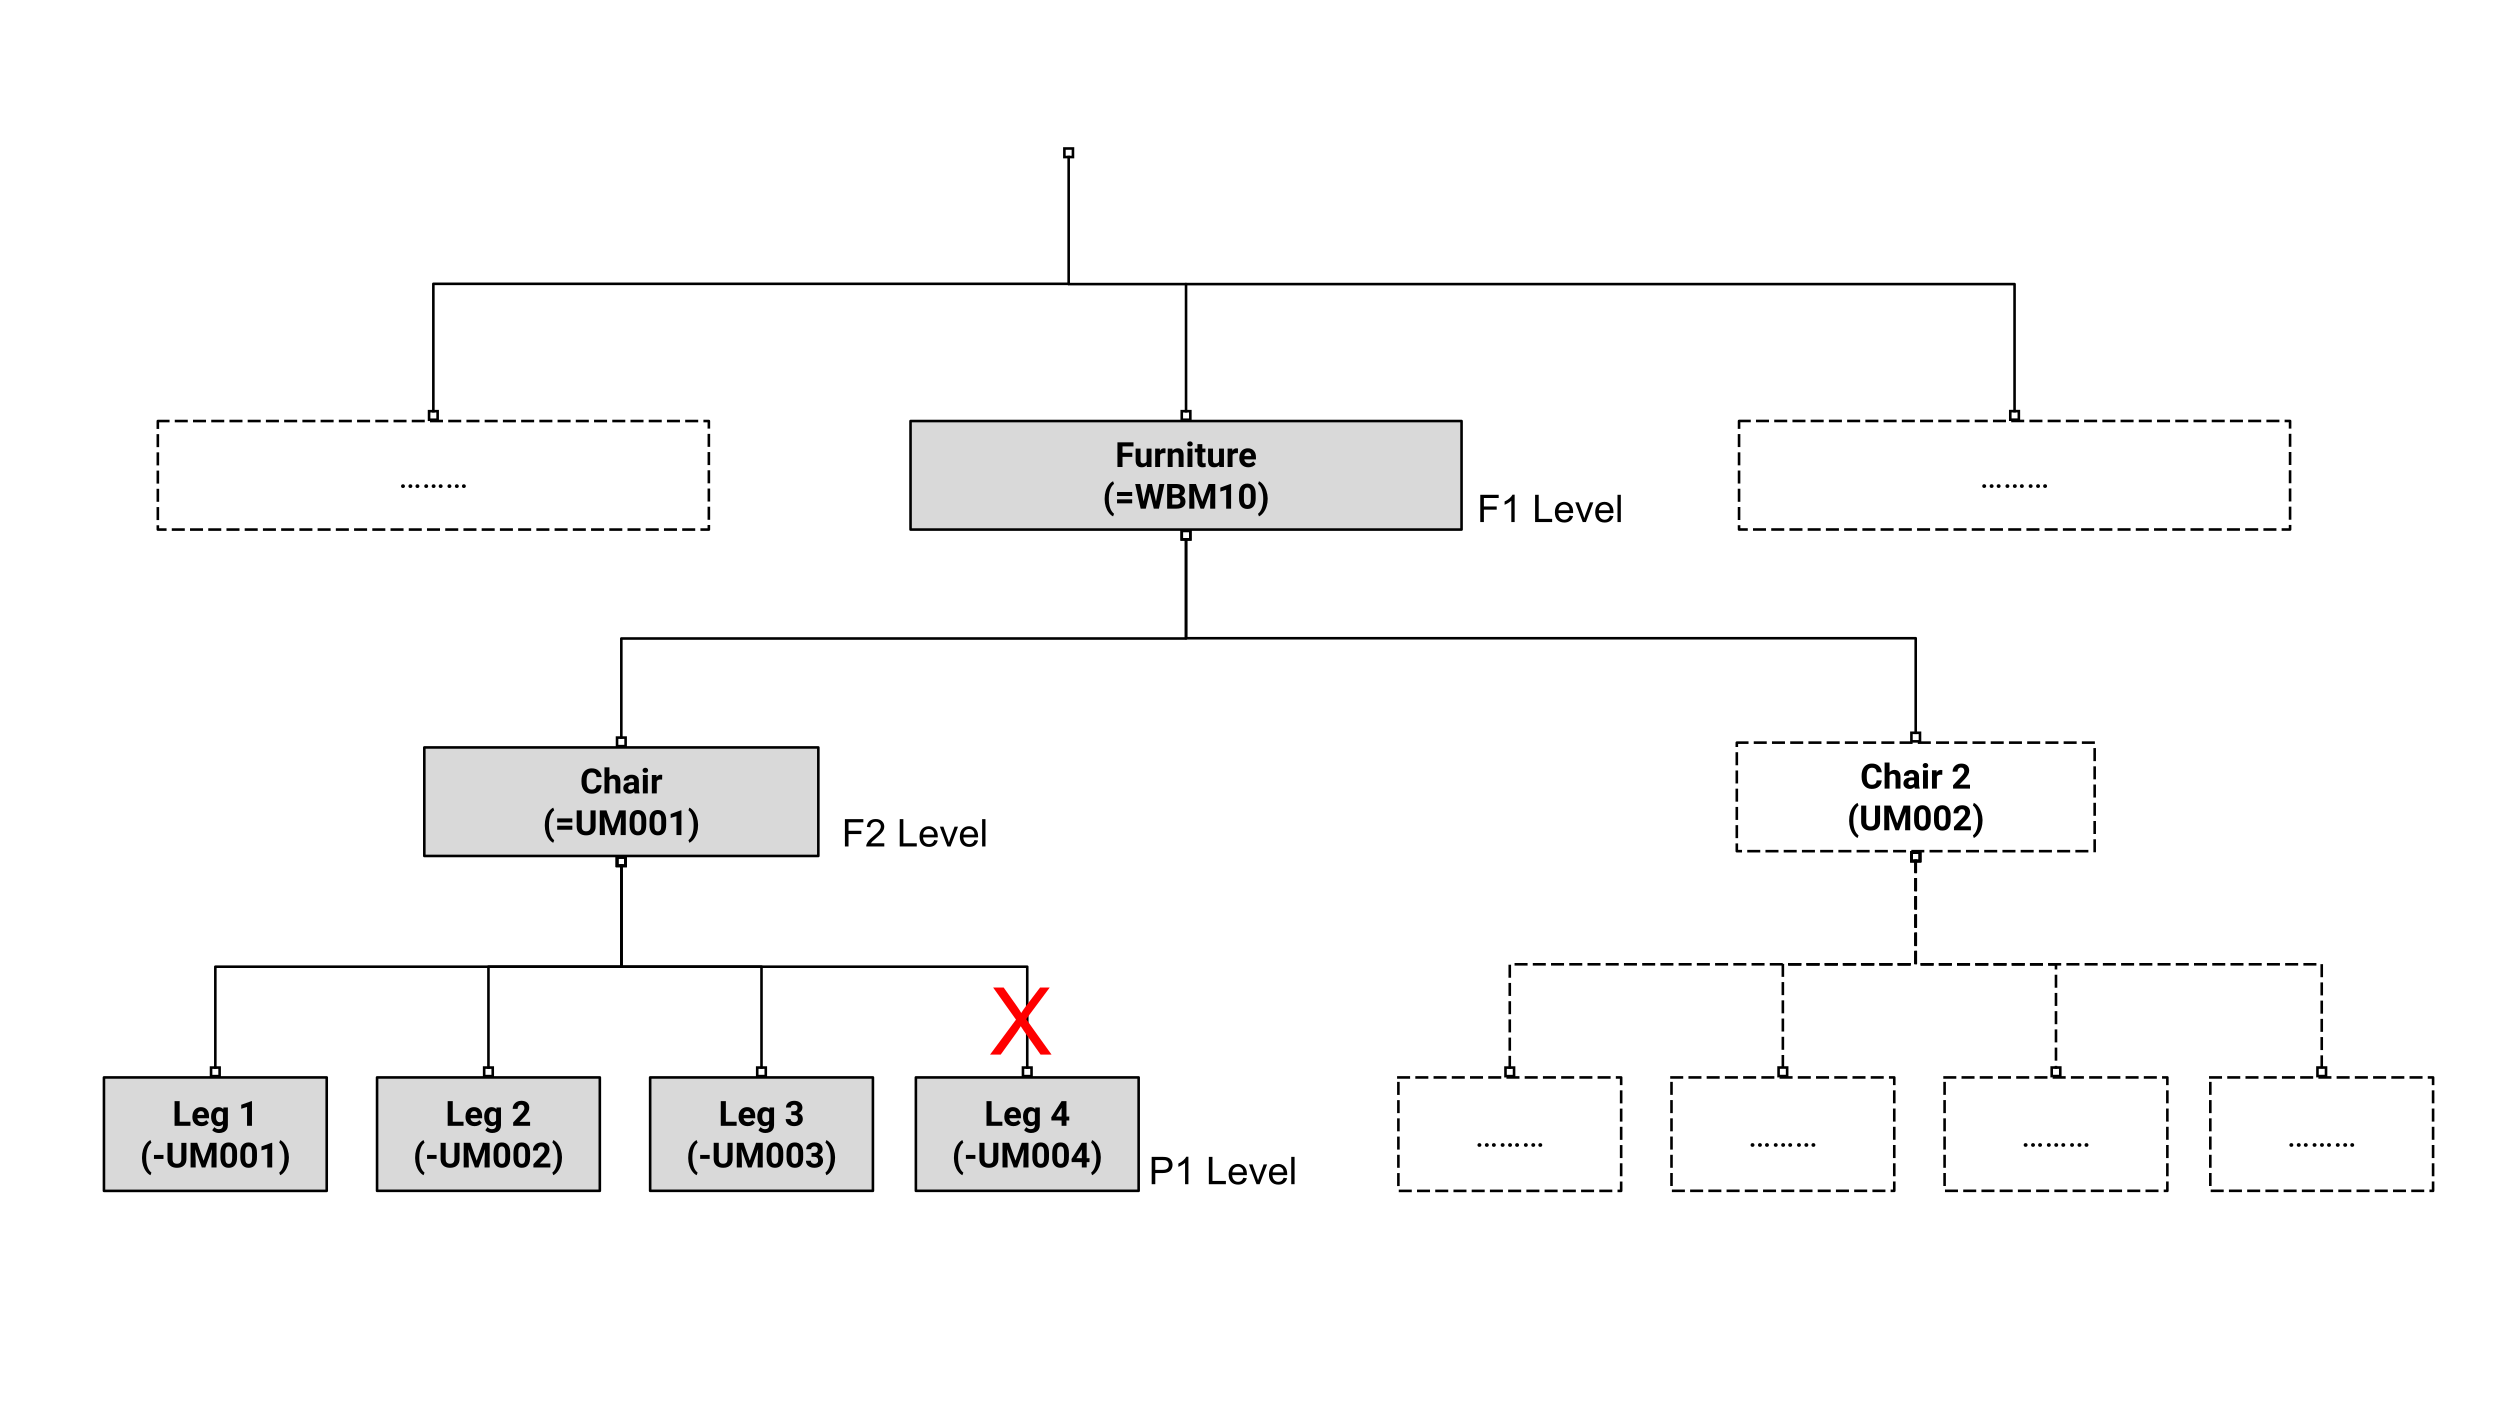 <svg version="1.1" viewBox="0.0 0.0 960.0 540.0" fill="none" stroke="none" stroke-linecap="square" stroke-miterlimit="10" xmlns:xlink="http://www.w3.org/1999/xlink" xmlns="http://www.w3.org/2000/svg"><rect x="0.0" y="0.0" width="960.0" height="540.0" fill="#333333" stroke="none"/><clipPath id="p.0"><path d="m0 0l960.0 0l0 540.0l-960.0 0l0 -540.0z" clip-rule="nonzero"/></clipPath><g clip-path="url(#p.0)"><path fill="#ffffff" d="m0 0l960.0 0l0 540.0l-960.0 0z" fill-rule="evenodd"/><path fill="#000000" fill-opacity="0.0" d="m455.441 203.353l0 41.719l280.189 0l0 40.108" fill-rule="evenodd"/><path stroke="#000000" stroke-width="1.0" stroke-linejoin="round" stroke-linecap="butt" d="m455.441 207.143l0 37.929l280.189 0l0 36.318" fill-rule="evenodd"/><path stroke="#000000" stroke-width="1.0" stroke-linecap="butt" d="m453.796 207.143l0 -3.29l3.29 0l0 3.29l-3.29 0z" fill-rule="nonzero"/><path stroke="#000000" stroke-width="1.0" stroke-linecap="butt" d="m737.275 281.389l0 3.29l-3.29 0l0 -3.29l3.29 0z" fill-rule="nonzero"/><path fill="#000000" fill-opacity="0.0" d="m238.589 328.693l0 42.524l-51.024 0l0 42.515" fill-rule="evenodd"/><path stroke="#000000" stroke-width="1.0" stroke-linejoin="round" stroke-linecap="butt" d="m238.589 332.483l0 38.734l-51.024 0l0 38.725" fill-rule="evenodd"/><path stroke="#000000" stroke-width="1.0" stroke-linecap="butt" d="m236.944 332.483l0 -3.29l3.29 0l0 3.29l-3.29 0z" fill-rule="nonzero"/><path stroke="#000000" stroke-width="1.0" stroke-linecap="butt" d="m189.21 409.942l0 3.29l-3.29 0l0 -3.29l3.29 0z" fill-rule="nonzero"/><path fill="#000000" fill-opacity="0.0" d="m82.688 413.737l0 -42.514l155.906 0l0 -42.526" fill-rule="evenodd"/><path stroke="#000000" stroke-width="1.0" stroke-linejoin="round" stroke-linecap="butt" d="m82.688 409.947l0 -38.724l155.906 0l0 -38.736" fill-rule="evenodd"/><path stroke="#000000" stroke-width="1.0" stroke-linecap="butt" d="m84.333 409.947l0 3.29l-3.29 0l0 -3.29l3.29 0z" fill-rule="nonzero"/><path stroke="#000000" stroke-width="1.0" stroke-linecap="butt" d="m236.948 332.488l0 -3.29l3.29 0l0 3.29l-3.29 0z" fill-rule="nonzero"/><path fill="#000000" fill-opacity="0.0" d="m238.589 287.023l0 -41.85l216.85 0l0 -41.835" fill-rule="evenodd"/><path stroke="#000000" stroke-width="1.0" stroke-linejoin="round" stroke-linecap="butt" d="m238.589 283.233l0 -38.06l216.85 0l0 -38.045" fill-rule="evenodd"/><path stroke="#000000" stroke-width="1.0" stroke-linecap="butt" d="m240.234 283.233l0 3.29l-3.29 0l0 -3.29l3.29 0z" fill-rule="nonzero"/><path stroke="#000000" stroke-width="1.0" stroke-linecap="butt" d="m453.794 207.128l0 -3.29l3.29 0l0 3.29l-3.29 0z" fill-rule="nonzero"/><path fill="#d9d9d9" d="m349.646 161.683l211.591 0l0 41.669l-211.591 0z" fill-rule="evenodd"/><path stroke="#000000" stroke-width="1.0" stroke-linejoin="round" stroke-linecap="butt" d="m349.646 161.683l211.591 0l0 41.669l-211.591 0z" fill-rule="evenodd"/><path fill="#000000" d="m434.798 175.443l-3.75 0l0 3.875l-1.953 0l0 -9.469l6.172 0l0 1.578l-4.219 0l0 2.438l3.75 0l0 1.578zm5.549 3.156q-0.688 0.844 -1.922 0.844q-1.141 0 -1.734 -0.641q-0.594 -0.656 -0.609 -1.906l0 -4.625l1.891 0l0 4.547q0 1.109 1.0 1.109q0.953 0 1.312 -0.672l0 -4.984l1.891 0l0 7.047l-1.781 0l-0.047 -0.719zm7.192 -4.562q-0.375 -0.047 -0.672 -0.047q-1.062 0 -1.391 0.719l0 4.609l-1.891 0l0 -7.047l1.781 0l0.047 0.844q0.578 -0.969 1.578 -0.969q0.312 0 0.578 0.078l-0.031 1.812zm2.643 -1.766l0.062 0.812q0.75 -0.938 2.016 -0.938q1.125 0 1.672 0.656q0.547 0.656 0.562 1.969l0 4.547l-1.891 0l0 -4.5q0 -0.609 -0.266 -0.875q-0.25 -0.266 -0.859 -0.266q-0.781 0 -1.188 0.672l0 4.969l-1.875 0l0 -7.047l1.766 0zm7.715 7.047l-1.891 0l0 -7.047l1.891 0l0 7.047zm-2.0 -8.859q0 -0.422 0.281 -0.688q0.297 -0.281 0.781 -0.281q0.484 0 0.766 0.281q0.281 0.266 0.281 0.688q0 0.422 -0.297 0.703q-0.281 0.266 -0.766 0.266q-0.469 0 -0.766 -0.266q-0.281 -0.281 -0.281 -0.703zm5.799 0.094l0 1.719l1.203 0l0 1.391l-1.203 0l0 3.516q0 0.391 0.156 0.562q0.156 0.156 0.578 0.156q0.312 0 0.547 -0.047l0 1.438q-0.547 0.156 -1.141 0.156q-1.984 0 -2.016 -2.0l0 -3.781l-1.031 0l0 -1.391l1.031 0l0 -1.719l1.875 0zm6.472 8.047q-0.688 0.844 -1.922 0.844q-1.141 0 -1.734 -0.641q-0.594 -0.656 -0.609 -1.906l0 -4.625l1.891 0l0 4.547q0 1.109 1.0 1.109q0.953 0 1.312 -0.672l0 -4.984l1.891 0l0 7.047l-1.781 0l-0.047 -0.719zm7.192 -4.562q-0.375 -0.047 -0.672 -0.047q-1.062 0 -1.391 0.719l0 4.609l-1.891 0l0 -7.047l1.781 0l0.047 0.844q0.578 -0.969 1.578 -0.969q0.312 0 0.578 0.078l-0.031 1.812zm4.035 5.406q-1.547 0 -2.531 -0.938q-0.969 -0.953 -0.969 -2.531l0 -0.188q0 -1.062 0.406 -1.891q0.406 -0.844 1.156 -1.297q0.766 -0.453 1.719 -0.453q1.453 0 2.281 0.922q0.828 0.906 0.828 2.578l0 0.766l-4.484 0q0.094 0.688 0.547 1.109q0.469 0.406 1.172 0.406q1.078 0 1.688 -0.781l0.922 1.031q-0.422 0.594 -1.141 0.938q-0.719 0.328 -1.594 0.328zm-0.219 -5.781q-0.562 0 -0.906 0.391q-0.344 0.375 -0.453 1.078l2.625 0l0 -0.156q-0.016 -0.625 -0.344 -0.969q-0.328 -0.344 -0.922 -0.344z" fill-rule="nonzero"/><path fill="#000000" d="m424.186 191.458q0 -1.484 0.391 -2.828q0.391 -1.344 1.172 -2.375q0.781 -1.047 1.672 -1.453l0.375 1.016q-0.953 0.703 -1.484 2.172q-0.531 1.469 -0.531 3.438l0 0.203q0 1.969 0.516 3.453q0.531 1.469 1.5 2.203l-0.375 1.0q-0.875 -0.406 -1.641 -1.422q-0.766 -1.0 -1.172 -2.312q-0.406 -1.312 -0.422 -2.734l0 -0.359zm10.57 -1.0l-5.812 0l0 -1.531l5.812 0l0 1.531zm0 2.828l-5.812 0l0 -1.547l5.812 0l0 1.547zm9.143 -0.703l1.281 -6.734l1.953 0l-2.109 9.469l-1.969 0l-1.531 -6.344l-1.547 6.344l-1.969 0l-2.094 -9.469l1.938 0l1.281 6.719l1.562 -6.719l1.656 0l1.547 6.734zm4.281 2.734l0 -9.469l3.328 0q1.719 0 2.609 0.656q0.891 0.656 0.891 1.938q0 0.688 -0.359 1.219q-0.359 0.531 -1.0 0.781q0.734 0.188 1.156 0.75q0.422 0.547 0.422 1.344q0 1.359 -0.875 2.062q-0.875 0.703 -2.484 0.719l-3.688 0zm1.953 -4.125l0 2.562l1.672 0q0.688 0 1.078 -0.328q0.391 -0.328 0.391 -0.922q0 -1.297 -1.344 -1.312l-1.797 0zm0 -1.375l1.453 0q1.469 -0.031 1.469 -1.188q0 -0.641 -0.375 -0.922q-0.375 -0.281 -1.172 -0.281l-1.375 0l0 2.391zm9.1 -3.969l2.438 6.859l2.422 -6.859l2.562 0l0 9.469l-1.953 0l0 -2.594l0.188 -4.469l-2.547 7.062l-1.344 0l-2.547 -7.047l0.188 4.453l0 2.594l-1.953 0l0 -9.469l2.547 0zm13.503 9.469l-1.891 0l0 -7.25l-2.234 0.703l0 -1.531l3.922 -1.406l0.203 0l0 9.484zm9.444 -3.922q0 1.969 -0.812 3.016q-0.812 1.031 -2.375 1.031q-1.547 0 -2.375 -1.016q-0.812 -1.016 -0.828 -2.922l0 -1.75q0 -1.984 0.812 -3.016q0.828 -1.031 2.375 -1.031q1.547 0 2.359 1.031q0.828 1.016 0.844 2.922l0 1.734zm-1.875 -1.906q0 -1.188 -0.328 -1.719q-0.312 -0.531 -1.0 -0.531q-0.656 0 -0.984 0.516q-0.312 0.5 -0.328 1.594l0 2.297q0 1.156 0.312 1.719q0.312 0.562 1.016 0.562q0.688 0 0.984 -0.531q0.312 -0.547 0.328 -1.656l0 -2.25zm6.475 2.125q0 1.469 -0.422 2.828q-0.422 1.359 -1.219 2.406q-0.797 1.047 -1.703 1.438l-0.359 -1.0q0.922 -0.703 1.453 -2.156q0.531 -1.453 0.547 -3.328l0 -0.344q0 -1.953 -0.531 -3.438q-0.531 -1.484 -1.469 -2.219l0.359 -1.0q0.891 0.391 1.672 1.406q0.781 1.0 1.203 2.344q0.438 1.328 0.469 2.766l0 0.297z" fill-rule="nonzero"/><path fill="#d9d9d9" d="m162.935 287.023l151.307 0l0 41.669l-151.307 0z" fill-rule="evenodd"/><path stroke="#000000" stroke-width="1.0" stroke-linejoin="round" stroke-linecap="butt" d="m162.935 287.023l151.307 0l0 41.669l-151.307 0z" fill-rule="evenodd"/><path fill="#000000" d="m231.011 301.502q-0.109 1.531 -1.125 2.406q-1.016 0.875 -2.688 0.875q-1.812 0 -2.859 -1.219q-1.047 -1.234 -1.047 -3.375l0 -0.578q0 -1.359 0.469 -2.406q0.484 -1.047 1.375 -1.594q0.906 -0.562 2.094 -0.562q1.641 0 2.641 0.891q1.0 0.875 1.156 2.453l-1.953 0q-0.062 -0.906 -0.516 -1.312q-0.438 -0.422 -1.328 -0.422q-0.984 0 -1.469 0.703q-0.484 0.688 -0.5 2.156l0 0.719q0 1.531 0.469 2.25q0.469 0.703 1.469 0.703q0.906 0 1.344 -0.406q0.453 -0.422 0.516 -1.281l1.953 0zm3.002 -3.125q0.75 -0.891 1.875 -0.891q2.297 0 2.328 2.656l0 4.516l-1.891 0l0 -4.453q0 -0.609 -0.266 -0.891q-0.25 -0.297 -0.859 -0.297q-0.828 0 -1.188 0.641l0 5.0l-1.891 0l0 -10.0l1.891 0l0 3.719zm9.692 6.281q-0.125 -0.25 -0.188 -0.625q-0.672 0.75 -1.766 0.75q-1.047 0 -1.734 -0.594q-0.672 -0.594 -0.672 -1.516q0 -1.109 0.828 -1.703q0.844 -0.609 2.406 -0.609l0.859 0l0 -0.406q0 -0.484 -0.25 -0.781q-0.25 -0.297 -0.781 -0.297q-0.484 0 -0.75 0.234q-0.266 0.219 -0.266 0.625l-1.891 0q0 -0.609 0.375 -1.125q0.391 -0.531 1.078 -0.828q0.688 -0.297 1.547 -0.297q1.297 0 2.062 0.656q0.766 0.656 0.766 1.844l0 3.047q0.016 1.0 0.281 1.516l0 0.109l-1.906 0zm-1.547 -1.312q0.406 0 0.75 -0.172q0.359 -0.188 0.531 -0.5l0 -1.219l-0.703 0q-1.406 0 -1.5 0.984l0 0.109q0 0.344 0.234 0.578q0.25 0.219 0.688 0.219zm6.599 1.312l-1.891 0l0 -7.047l1.891 0l0 7.047zm-2.0 -8.859q0 -0.422 0.281 -0.688q0.297 -0.281 0.781 -0.281q0.484 0 0.766 0.281q0.281 0.266 0.281 0.688q0 0.422 -0.297 0.703q-0.281 0.266 -0.766 0.266q-0.469 0 -0.766 -0.266q-0.281 -0.281 -0.281 -0.703zm7.503 3.578q-0.375 -0.047 -0.672 -0.047q-1.062 0 -1.391 0.719l0 4.609l-1.891 0l0 -7.047l1.781 0l0.047 0.844q0.578 -0.969 1.578 -0.969q0.312 0 0.578 0.078l-0.031 1.812z" fill-rule="nonzero"/><path fill="#000000" d="m209.205 316.799q0 -1.484 0.391 -2.828q0.391 -1.344 1.172 -2.375q0.781 -1.047 1.672 -1.453l0.375 1.016q-0.953 0.703 -1.484 2.172q-0.531 1.469 -0.531 3.438l0 0.203q0 1.969 0.516 3.453q0.531 1.469 1.5 2.203l-0.375 1.0q-0.875 -0.406 -1.641 -1.422q-0.766 -1.0 -1.172 -2.312q-0.406 -1.312 -0.422 -2.734l0 -0.359zm10.57 -1.0l-5.812 0l0 -1.531l5.812 0l0 1.531zm0 2.828l-5.812 0l0 -1.547l5.812 0l0 1.547zm8.94 -7.438l0 6.234q0 1.562 -0.969 2.469q-0.969 0.891 -2.656 0.891q-1.656 0 -2.641 -0.875q-0.969 -0.875 -1.0 -2.406l0 -6.312l1.953 0l0 6.25q0 0.922 0.438 1.359q0.453 0.422 1.25 0.422q1.641 0 1.672 -1.734l0 -6.297l1.953 0zm4.148 0l2.438 6.859l2.422 -6.859l2.562 0l0 9.469l-1.953 0l0 -2.594l0.188 -4.469l-2.547 7.062l-1.344 0l-2.547 -7.047l0.188 4.453l0 2.594l-1.953 0l0 -9.469l2.547 0zm15.3 5.547q0 1.969 -0.812 3.016q-0.812 1.031 -2.375 1.031q-1.547 0 -2.375 -1.016q-0.812 -1.016 -0.828 -2.922l0 -1.75q0 -1.984 0.812 -3.016q0.828 -1.031 2.375 -1.031q1.547 0 2.359 1.031q0.828 1.016 0.844 2.922l0 1.734zm-1.875 -1.906q0 -1.188 -0.328 -1.719q-0.312 -0.531 -1.0 -0.531q-0.656 0 -0.984 0.516q-0.312 0.5 -0.328 1.594l0 2.297q0 1.156 0.312 1.719q0.312 0.562 1.016 0.562q0.688 0 0.984 -0.531q0.312 -0.547 0.328 -1.656l0 -2.25zm9.522 1.906q0 1.969 -0.812 3.016q-0.812 1.031 -2.375 1.031q-1.547 0 -2.375 -1.016q-0.812 -1.016 -0.828 -2.922l0 -1.75q0 -1.984 0.812 -3.016q0.828 -1.031 2.375 -1.031q1.547 0 2.359 1.031q0.828 1.016 0.844 2.922l0 1.734zm-1.875 -1.906q0 -1.188 -0.328 -1.719q-0.312 -0.531 -1.0 -0.531q-0.656 0 -0.984 0.516q-0.312 0.5 -0.328 1.594l0 2.297q0 1.156 0.312 1.719q0.312 0.562 1.016 0.562q0.688 0 0.984 -0.531q0.312 -0.547 0.328 -1.656l0 -2.25zm7.725 5.828l-1.891 0l0 -7.25l-2.234 0.703l0 -1.531l3.922 -1.406l0.203 0l0 9.484zm6.397 -3.703q0 1.469 -0.422 2.828q-0.422 1.359 -1.219 2.406q-0.797 1.047 -1.703 1.438l-0.359 -1.0q0.922 -0.703 1.453 -2.156q0.531 -1.453 0.547 -3.328l0 -0.344q0 -1.953 -0.531 -3.438q-0.531 -1.484 -1.469 -2.219l0.359 -1.0q0.891 0.391 1.672 1.406q0.781 1.0 1.203 2.344q0.438 1.328 0.469 2.766l0 0.297z" fill-rule="nonzero"/><path fill="#d9d9d9" d="m39.916 413.737l85.543 0l0 43.559l-85.543 0z" fill-rule="evenodd"/><path stroke="#000000" stroke-width="1.0" stroke-linejoin="round" stroke-linecap="butt" d="m39.916 413.737l85.543 0l0 43.559l-85.543 0z" fill-rule="evenodd"/><path fill="#000000" d="m68.987 430.754l4.141 0l0 1.562l-6.094 0l0 -9.469l1.953 0l0 7.906zm8.389 1.688q-1.547 0 -2.531 -0.938q-0.969 -0.953 -0.969 -2.531l0 -0.188q0 -1.062 0.406 -1.891q0.406 -0.844 1.156 -1.297q0.766 -0.453 1.719 -0.453q1.453 0 2.281 0.922q0.828 0.906 0.828 2.578l0 0.766l-4.484 0q0.094 0.688 0.547 1.109q0.469 0.406 1.172 0.406q1.078 0 1.688 -0.781l0.922 1.031q-0.422 0.594 -1.141 0.938q-0.719 0.328 -1.594 0.328zm-0.219 -5.781q-0.562 0 -0.906 0.391q-0.344 0.375 -0.453 1.078l2.625 0l0 -0.156q-0.016 -0.625 -0.344 -0.969q-0.328 -0.344 -0.922 -0.344zm3.907 2.078q0 -1.609 0.766 -2.594q0.766 -1.0 2.078 -1.0q1.156 0 1.812 0.797l0.078 -0.672l1.703 0l0 6.812q0 0.922 -0.422 1.609q-0.422 0.688 -1.188 1.031q-0.766 0.359 -1.781 0.359q-0.766 0 -1.516 -0.312q-0.734 -0.297 -1.109 -0.781l0.844 -1.156q0.703 0.797 1.703 0.797q0.75 0 1.156 -0.406q0.422 -0.406 0.422 -1.141l0 -0.375q-0.656 0.734 -1.719 0.734q-1.266 0 -2.047 -0.984q-0.781 -1.0 -0.781 -2.641l0 -0.078zm1.875 0.141q0 0.953 0.375 1.5q0.391 0.547 1.062 0.547q0.859 0 1.234 -0.641l0 -2.969q-0.375 -0.641 -1.219 -0.641q-0.672 0 -1.062 0.562q-0.391 0.547 -0.391 1.641zm13.817 3.438l-1.891 0l0 -7.25l-2.234 0.703l0 -1.531l3.922 -1.406l0.203 0l0 9.484z" fill-rule="nonzero"/><path fill="#000000" d="m54.534 444.457q0 -1.484 0.391 -2.828q0.391 -1.344 1.172 -2.375q0.781 -1.047 1.672 -1.453l0.375 1.016q-0.953 0.703 -1.484 2.172q-0.531 1.469 -0.531 3.438l0 0.203q0 1.969 0.516 3.453q0.531 1.469 1.5 2.203l-0.375 1.0q-0.875 -0.406 -1.641 -1.422q-0.766 -1.0 -1.172 -2.312q-0.406 -1.312 -0.422 -2.734l0 -0.359zm8.242 0.562l-3.656 0l0 -1.516l3.656 0l0 1.516zm8.808 -6.172l0 6.234q0 1.562 -0.969 2.469q-0.969 0.891 -2.656 0.891q-1.656 0 -2.641 -0.875q-0.969 -0.875 -1.0 -2.406l0 -6.312l1.953 0l0 6.25q0 0.922 0.438 1.359q0.453 0.422 1.25 0.422q1.641 0 1.672 -1.734l0 -6.297l1.953 0zm4.148 0l2.438 6.859l2.422 -6.859l2.562 0l0 9.469l-1.953 0l0 -2.594l0.188 -4.469l-2.547 7.062l-1.344 0l-2.547 -7.047l0.188 4.453l0 2.594l-1.953 0l0 -9.469l2.547 0zm15.3 5.547q0 1.969 -0.812 3.016q-0.812 1.031 -2.375 1.031q-1.547 0 -2.375 -1.016q-0.812 -1.016 -0.828 -2.922l0 -1.75q0 -1.984 0.812 -3.016q0.828 -1.031 2.375 -1.031q1.547 0 2.359 1.031q0.828 1.016 0.844 2.922l0 1.734zm-1.875 -1.906q0 -1.188 -0.328 -1.719q-0.312 -0.531 -1.0 -0.531q-0.656 0 -0.984 0.516q-0.312 0.5 -0.328 1.594l0 2.297q0 1.156 0.312 1.719q0.312 0.562 1.016 0.562q0.688 0 0.984 -0.531q0.312 -0.547 0.328 -1.656l0 -2.25zm9.522 1.906q0 1.969 -0.812 3.016q-0.812 1.031 -2.375 1.031q-1.547 0 -2.375 -1.016q-0.812 -1.016 -0.828 -2.922l0 -1.75q0 -1.984 0.812 -3.016q0.828 -1.031 2.375 -1.031q1.547 0 2.359 1.031q0.828 1.016 0.844 2.922l0 1.734zm-1.875 -1.906q0 -1.188 -0.328 -1.719q-0.312 -0.531 -1.0 -0.531q-0.656 0 -0.984 0.516q-0.312 0.5 -0.328 1.594l0 2.297q0 1.156 0.312 1.719q0.312 0.562 1.016 0.562q0.688 0 0.984 -0.531q0.312 -0.547 0.328 -1.656l0 -2.25zm7.725 5.828l-1.891 0l0 -7.25l-2.234 0.703l0 -1.531l3.922 -1.406l0.203 0l0 9.484zm6.397 -3.703q0 1.469 -0.422 2.828q-0.422 1.359 -1.219 2.406q-0.797 1.047 -1.703 1.438l-0.359 -1.0q0.922 -0.703 1.453 -2.156q0.531 -1.453 0.547 -3.328l0 -0.344q0 -1.953 -0.531 -3.438q-0.531 -1.484 -1.469 -2.219l0.359 -1.0q0.891 0.391 1.672 1.406q0.781 1.0 1.203 2.344q0.438 1.328 0.469 2.766l0 0.297z" fill-rule="nonzero"/><path fill="#000000" fill-opacity="0.0" d="m60.611 161.683l211.591 0l0 41.669l-211.591 0z" fill-rule="evenodd"/><path stroke="#000000" stroke-width="1.0" stroke-linejoin="round" stroke-linecap="butt" stroke-dasharray="4.0,3.0" d="m60.611 161.683l211.591 0l0 41.669l-211.591 0z" fill-rule="evenodd"/><path fill="#000000" d="m154.001 186.693q0 -0.312 0.188 -0.516q0.188 -0.219 0.547 -0.219q0.375 0 0.562 0.219q0.203 0.203 0.203 0.516q0 0.297 -0.203 0.5q-0.188 0.203 -0.562 0.203q-0.359 0 -0.547 -0.203q-0.188 -0.203 -0.188 -0.5zm2.844 0q0 -0.312 0.188 -0.516q0.188 -0.219 0.547 -0.219q0.375 0 0.562 0.219q0.203 0.203 0.203 0.516q0 0.297 -0.203 0.5q-0.188 0.203 -0.562 0.203q-0.359 0 -0.547 -0.203q-0.188 -0.203 -0.188 -0.5zm2.703 0q0 -0.312 0.188 -0.516q0.188 -0.219 0.547 -0.219q0.375 0 0.562 0.219q0.203 0.203 0.203 0.516q0 0.297 -0.203 0.5q-0.188 0.203 -0.562 0.203q-0.359 0 -0.547 -0.203q-0.188 -0.203 -0.188 -0.5zm3.369 0q0 -0.312 0.188 -0.516q0.188 -0.219 0.547 -0.219q0.375 0 0.562 0.219q0.203 0.203 0.203 0.516q0 0.297 -0.203 0.5q-0.188 0.203 -0.562 0.203q-0.359 0 -0.547 -0.203q-0.188 -0.203 -0.188 -0.5zm2.844 0q0 -0.312 0.188 -0.516q0.188 -0.219 0.547 -0.219q0.375 0 0.562 0.219q0.203 0.203 0.203 0.516q0 0.297 -0.203 0.5q-0.188 0.203 -0.562 0.203q-0.359 0 -0.547 -0.203q-0.188 -0.203 -0.188 -0.5zm2.703 0q0 -0.312 0.188 -0.516q0.188 -0.219 0.547 -0.219q0.375 0 0.562 0.219q0.203 0.203 0.203 0.516q0 0.297 -0.203 0.5q-0.188 0.203 -0.562 0.203q-0.359 0 -0.547 -0.203q-0.188 -0.203 -0.188 -0.5zm3.369 0q0 -0.312 0.188 -0.516q0.188 -0.219 0.547 -0.219q0.375 0 0.562 0.219q0.203 0.203 0.203 0.516q0 0.297 -0.203 0.5q-0.188 0.203 -0.562 0.203q-0.359 0 -0.547 -0.203q-0.188 -0.203 -0.188 -0.5zm2.844 0q0 -0.312 0.188 -0.516q0.188 -0.219 0.547 -0.219q0.375 0 0.562 0.219q0.203 0.203 0.203 0.516q0 0.297 -0.203 0.5q-0.188 0.203 -0.562 0.203q-0.359 0 -0.547 -0.203q-0.188 -0.203 -0.188 -0.5zm2.703 0q0 -0.312 0.188 -0.516q0.188 -0.219 0.547 -0.219q0.375 0 0.562 0.219q0.203 0.203 0.203 0.516q0 0.297 -0.203 0.5q-0.188 0.203 -0.562 0.203q-0.359 0 -0.547 -0.203q-0.188 -0.203 -0.188 -0.5z" fill-rule="nonzero"/><path fill="#000000" fill-opacity="0.0" d="m410.37 56.518l0 52.583l45.071 0l0 52.583" fill-rule="evenodd"/><path stroke="#000000" stroke-width="1.0" stroke-linejoin="round" stroke-linecap="butt" d="m410.37 60.308l0 48.793l45.071 0l0 48.793" fill-rule="evenodd"/><path stroke="#000000" stroke-width="1.0" stroke-linecap="butt" d="m408.725 60.308l0 -3.29l3.29 0l0 3.29l-3.29 0z" fill-rule="nonzero"/><path stroke="#000000" stroke-width="1.0" stroke-linecap="butt" d="m457.086 157.893l0 3.29l-3.29 0l0 -3.29l3.29 0z" fill-rule="nonzero"/><path fill="#d9d9d9" d="m144.791 413.73l85.543 0l0 43.559l-85.543 0z" fill-rule="evenodd"/><path stroke="#000000" stroke-width="1.0" stroke-linejoin="round" stroke-linecap="butt" d="m144.791 413.73l85.543 0l0 43.559l-85.543 0z" fill-rule="evenodd"/><path fill="#000000" d="m173.862 430.747l4.141 0l0 1.562l-6.094 0l0 -9.469l1.953 0l0 7.906zm8.389 1.688q-1.547 0 -2.531 -0.938q-0.969 -0.953 -0.969 -2.531l0 -0.188q0 -1.062 0.406 -1.891q0.406 -0.844 1.156 -1.297q0.766 -0.453 1.719 -0.453q1.453 0 2.281 0.922q0.828 0.906 0.828 2.578l0 0.766l-4.484 0q0.094 0.688 0.547 1.109q0.469 0.406 1.172 0.406q1.078 0 1.688 -0.781l0.922 1.031q-0.422 0.594 -1.141 0.938q-0.719 0.328 -1.594 0.328zm-0.219 -5.781q-0.562 0 -0.906 0.391q-0.344 0.375 -0.453 1.078l2.625 0l0 -0.156q-0.016 -0.625 -0.344 -0.969q-0.328 -0.344 -0.922 -0.344zm3.907 2.078q0 -1.609 0.766 -2.594q0.766 -1.0 2.078 -1.0q1.156 0 1.812 0.797l0.078 -0.672l1.703 0l0 6.812q0 0.922 -0.422 1.609q-0.422 0.688 -1.188 1.031q-0.766 0.359 -1.781 0.359q-0.766 0 -1.516 -0.312q-0.734 -0.297 -1.109 -0.781l0.844 -1.156q0.703 0.797 1.703 0.797q0.75 0 1.156 -0.406q0.422 -0.406 0.422 -1.141l0 -0.375q-0.656 0.734 -1.719 0.734q-1.266 0 -2.047 -0.984q-0.781 -1.0 -0.781 -2.641l0 -0.078zm1.875 0.141q0 0.953 0.375 1.5q0.391 0.547 1.062 0.547q0.859 0 1.234 -0.641l0 -2.969q-0.375 -0.641 -1.219 -0.641q-0.672 0 -1.062 0.562q-0.391 0.547 -0.391 1.641zm15.739 3.438l-6.5 0l0 -1.281l3.062 -3.281q0.641 -0.688 0.938 -1.203q0.312 -0.516 0.312 -0.969q0 -0.625 -0.328 -0.984q-0.312 -0.375 -0.906 -0.375q-0.641 0 -1.016 0.453q-0.359 0.438 -0.359 1.141l-1.891 0q0 -0.859 0.406 -1.578q0.422 -0.719 1.172 -1.125q0.766 -0.406 1.719 -0.406q1.469 0 2.266 0.703q0.812 0.703 0.812 1.984q0 0.703 -0.359 1.438q-0.359 0.734 -1.25 1.703l-2.156 2.266l4.078 0l0 1.516z" fill-rule="nonzero"/><path fill="#000000" d="m159.408 444.45q0 -1.484 0.391 -2.828q0.391 -1.344 1.172 -2.375q0.781 -1.047 1.672 -1.453l0.375 1.016q-0.953 0.703 -1.484 2.172q-0.531 1.469 -0.531 3.438l0 0.203q0 1.969 0.516 3.453q0.531 1.469 1.5 2.203l-0.375 1.0q-0.875 -0.406 -1.641 -1.422q-0.766 -1.0 -1.172 -2.312q-0.406 -1.312 -0.422 -2.734l0 -0.359zm8.242 0.562l-3.656 0l0 -1.516l3.656 0l0 1.516zm8.808 -6.172l0 6.234q0 1.562 -0.969 2.469q-0.969 0.891 -2.656 0.891q-1.656 0 -2.641 -0.875q-0.969 -0.875 -1.0 -2.406l0 -6.312l1.953 0l0 6.25q0 0.922 0.438 1.359q0.453 0.422 1.25 0.422q1.641 0 1.672 -1.734l0 -6.297l1.953 0zm4.148 0l2.438 6.859l2.422 -6.859l2.562 0l0 9.469l-1.953 0l0 -2.594l0.188 -4.469l-2.547 7.062l-1.344 0l-2.547 -7.047l0.188 4.453l0 2.594l-1.953 0l0 -9.469l2.547 0zm15.3 5.547q0 1.969 -0.812 3.016q-0.812 1.031 -2.375 1.031q-1.547 0 -2.375 -1.016q-0.812 -1.016 -0.828 -2.922l0 -1.75q0 -1.984 0.812 -3.016q0.828 -1.031 2.375 -1.031q1.547 0 2.359 1.031q0.828 1.016 0.844 2.922l0 1.734zm-1.875 -1.906q0 -1.188 -0.328 -1.719q-0.312 -0.531 -1.0 -0.531q-0.656 0 -0.984 0.516q-0.312 0.5 -0.328 1.594l0 2.297q0 1.156 0.312 1.719q0.312 0.562 1.016 0.562q0.688 0 0.984 -0.531q0.312 -0.547 0.328 -1.656l0 -2.25zm9.522 1.906q0 1.969 -0.812 3.016q-0.812 1.031 -2.375 1.031q-1.547 0 -2.375 -1.016q-0.812 -1.016 -0.828 -2.922l0 -1.75q0 -1.984 0.812 -3.016q0.828 -1.031 2.375 -1.031q1.547 0 2.359 1.031q0.828 1.016 0.844 2.922l0 1.734zm-1.875 -1.906q0 -1.188 -0.328 -1.719q-0.312 -0.531 -1.0 -0.531q-0.656 0 -0.984 0.516q-0.312 0.5 -0.328 1.594l0 2.297q0 1.156 0.312 1.719q0.312 0.562 1.016 0.562q0.688 0 0.984 -0.531q0.312 -0.547 0.328 -1.656l0 -2.25zm9.647 5.828l-6.5 0l0 -1.281l3.062 -3.281q0.641 -0.688 0.938 -1.203q0.312 -0.516 0.312 -0.969q0 -0.625 -0.328 -0.984q-0.312 -0.375 -0.906 -0.375q-0.641 0 -1.016 0.453q-0.359 0.438 -0.359 1.141l-1.891 0q0 -0.859 0.406 -1.578q0.422 -0.719 1.172 -1.125q0.766 -0.406 1.719 -0.406q1.469 0 2.266 0.703q0.812 0.703 0.812 1.984q0 0.703 -0.359 1.438q-0.359 0.734 -1.25 1.703l-2.156 2.266l4.078 0l0 1.516zm4.475 -3.703q0 1.469 -0.422 2.828q-0.422 1.359 -1.219 2.406q-0.797 1.047 -1.703 1.438l-0.359 -1.0q0.922 -0.703 1.453 -2.156q0.531 -1.453 0.547 -3.328l0 -0.344q0 -1.953 -0.531 -3.438q-0.531 -1.484 -1.469 -2.219l0.359 -1.0q0.891 0.391 1.672 1.406q0.781 1.0 1.203 2.344q0.438 1.328 0.469 2.766l0 0.297z" fill-rule="nonzero"/><path fill="#d9d9d9" d="m249.657 413.73l85.543 0l0 43.559l-85.543 0z" fill-rule="evenodd"/><path stroke="#000000" stroke-width="1.0" stroke-linejoin="round" stroke-linecap="butt" d="m249.657 413.73l85.543 0l0 43.559l-85.543 0z" fill-rule="evenodd"/><path fill="#000000" d="m278.728 430.747l4.141 0l0 1.562l-6.094 0l0 -9.469l1.953 0l0 7.906zm8.389 1.688q-1.547 0 -2.531 -0.938q-0.969 -0.953 -0.969 -2.531l0 -0.188q0 -1.062 0.406 -1.891q0.406 -0.844 1.156 -1.297q0.766 -0.453 1.719 -0.453q1.453 0 2.281 0.922q0.828 0.906 0.828 2.578l0 0.766l-4.484 0q0.094 0.688 0.547 1.109q0.469 0.406 1.172 0.406q1.078 0 1.688 -0.781l0.922 1.031q-0.422 0.594 -1.141 0.938q-0.719 0.328 -1.594 0.328zm-0.219 -5.781q-0.562 0 -0.906 0.391q-0.344 0.375 -0.453 1.078l2.625 0l0 -0.156q-0.016 -0.625 -0.344 -0.969q-0.328 -0.344 -0.922 -0.344zm3.907 2.078q0 -1.609 0.766 -2.594q0.766 -1.0 2.078 -1.0q1.156 0 1.812 0.797l0.078 -0.672l1.703 0l0 6.812q0 0.922 -0.422 1.609q-0.422 0.688 -1.188 1.031q-0.766 0.359 -1.781 0.359q-0.766 0 -1.516 -0.312q-0.734 -0.297 -1.109 -0.781l0.844 -1.156q0.703 0.797 1.703 0.797q0.75 0 1.156 -0.406q0.422 -0.406 0.422 -1.141l0 -0.375q-0.656 0.734 -1.719 0.734q-1.266 0 -2.047 -0.984q-0.781 -1.0 -0.781 -2.641l0 -0.078zm1.875 0.141q0 0.953 0.375 1.5q0.391 0.547 1.062 0.547q0.859 0 1.234 -0.641l0 -2.969q-0.375 -0.641 -1.219 -0.641q-0.672 0 -1.062 0.562q-0.391 0.547 -0.391 1.641zm11.161 -2.141l1.0 0q0.719 0 1.062 -0.344q0.344 -0.359 0.344 -0.953q0 -0.578 -0.344 -0.891q-0.344 -0.328 -0.938 -0.328q-0.547 0 -0.906 0.297q-0.359 0.297 -0.359 0.781l-1.891 0q0 -0.75 0.391 -1.328q0.406 -0.594 1.125 -0.922q0.719 -0.344 1.594 -0.344q1.5 0 2.344 0.719q0.859 0.719 0.859 1.984q0 0.656 -0.406 1.203q-0.391 0.547 -1.031 0.828q0.797 0.297 1.188 0.875q0.406 0.562 0.406 1.344q0 1.266 -0.922 2.031q-0.922 0.75 -2.438 0.75q-1.422 0 -2.328 -0.734q-0.891 -0.75 -0.891 -1.984l1.875 0q0 0.531 0.391 0.875q0.406 0.328 1.0 0.328q0.672 0 1.047 -0.344q0.375 -0.359 0.375 -0.953q0 -1.406 -1.562 -1.406l-0.984 0l0 -1.484z" fill-rule="nonzero"/><path fill="#000000" d="m264.274 444.45q0 -1.484 0.391 -2.828q0.391 -1.344 1.172 -2.375q0.781 -1.047 1.672 -1.453l0.375 1.016q-0.953 0.703 -1.484 2.172q-0.531 1.469 -0.531 3.438l0 0.203q0 1.969 0.516 3.453q0.531 1.469 1.5 2.203l-0.375 1.0q-0.875 -0.406 -1.641 -1.422q-0.766 -1.0 -1.172 -2.312q-0.406 -1.312 -0.422 -2.734l0 -0.359zm8.242 0.562l-3.656 0l0 -1.516l3.656 0l0 1.516zm8.808 -6.172l0 6.234q0 1.562 -0.969 2.469q-0.969 0.891 -2.656 0.891q-1.656 0 -2.641 -0.875q-0.969 -0.875 -1.0 -2.406l0 -6.312l1.953 0l0 6.25q0 0.922 0.438 1.359q0.453 0.422 1.25 0.422q1.641 0 1.672 -1.734l0 -6.297l1.953 0zm4.148 0l2.438 6.859l2.422 -6.859l2.562 0l0 9.469l-1.953 0l0 -2.594l0.188 -4.469l-2.547 7.062l-1.344 0l-2.547 -7.047l0.188 4.453l0 2.594l-1.953 0l0 -9.469l2.547 0zm15.3 5.547q0 1.969 -0.812 3.016q-0.812 1.031 -2.375 1.031q-1.547 0 -2.375 -1.016q-0.812 -1.016 -0.828 -2.922l0 -1.75q0 -1.984 0.812 -3.016q0.828 -1.031 2.375 -1.031q1.547 0 2.359 1.031q0.828 1.016 0.844 2.922l0 1.734zm-1.875 -1.906q0 -1.188 -0.328 -1.719q-0.312 -0.531 -1.0 -0.531q-0.656 0 -0.984 0.516q-0.312 0.5 -0.328 1.594l0 2.297q0 1.156 0.312 1.719q0.312 0.562 1.016 0.562q0.688 0 0.984 -0.531q0.312 -0.547 0.328 -1.656l0 -2.25zm9.522 1.906q0 1.969 -0.812 3.016q-0.812 1.031 -2.375 1.031q-1.547 0 -2.375 -1.016q-0.812 -1.016 -0.828 -2.922l0 -1.75q0 -1.984 0.812 -3.016q0.828 -1.031 2.375 -1.031q1.547 0 2.359 1.031q0.828 1.016 0.844 2.922l0 1.734zm-1.875 -1.906q0 -1.188 -0.328 -1.719q-0.312 -0.531 -1.0 -0.531q-0.656 0 -0.984 0.516q-0.312 0.5 -0.328 1.594l0 2.297q0 1.156 0.312 1.719q0.312 0.562 1.016 0.562q0.688 0 0.984 -0.531q0.312 -0.547 0.328 -1.656l0 -2.25zm5.069 0.25l1.0 0q0.719 0 1.062 -0.344q0.344 -0.359 0.344 -0.953q0 -0.578 -0.344 -0.891q-0.344 -0.328 -0.938 -0.328q-0.547 0 -0.906 0.297q-0.359 0.297 -0.359 0.781l-1.891 0q0 -0.75 0.391 -1.328q0.406 -0.594 1.125 -0.922q0.719 -0.344 1.594 -0.344q1.5 0 2.344 0.719q0.859 0.719 0.859 1.984q0 0.656 -0.406 1.203q-0.391 0.547 -1.031 0.828q0.797 0.297 1.188 0.875q0.406 0.562 0.406 1.344q0 1.266 -0.922 2.031q-0.922 0.75 -2.438 0.75q-1.422 0 -2.328 -0.734q-0.891 -0.75 -0.891 -1.984l1.875 0q0 0.531 0.391 0.875q0.406 0.328 1.0 0.328q0.672 0 1.047 -0.344q0.375 -0.359 0.375 -0.953q0 -1.406 -1.562 -1.406l-0.984 0l0 -1.484zm9.053 1.875q0 1.469 -0.422 2.828q-0.422 1.359 -1.219 2.406q-0.797 1.047 -1.703 1.438l-0.359 -1.0q0.922 -0.703 1.453 -2.156q0.531 -1.453 0.547 -3.328l0 -0.344q0 -1.953 -0.531 -3.438q-0.531 -1.484 -1.469 -2.219l0.359 -1.0q0.891 0.391 1.672 1.406q0.781 1.0 1.203 2.344q0.438 1.328 0.469 2.766l0 0.297z" fill-rule="nonzero"/><path fill="#d9d9d9" d="m351.696 413.73l85.543 0l0 43.559l-85.543 0z" fill-rule="evenodd"/><path stroke="#000000" stroke-width="1.0" stroke-linejoin="round" stroke-linecap="butt" d="m351.696 413.73l85.543 0l0 43.559l-85.543 0z" fill-rule="evenodd"/><path fill="#000000" d="m380.767 430.747l4.141 0l0 1.562l-6.094 0l0 -9.469l1.953 0l0 7.906zm8.389 1.688q-1.547 0 -2.531 -0.938q-0.969 -0.953 -0.969 -2.531l0 -0.188q0 -1.062 0.406 -1.891q0.406 -0.844 1.156 -1.297q0.766 -0.453 1.719 -0.453q1.453 0 2.281 0.922q0.828 0.906 0.828 2.578l0 0.766l-4.484 0q0.094 0.688 0.547 1.109q0.469 0.406 1.172 0.406q1.078 0 1.688 -0.781l0.922 1.031q-0.422 0.594 -1.141 0.938q-0.719 0.328 -1.594 0.328zm-0.219 -5.781q-0.562 0 -0.906 0.391q-0.344 0.375 -0.453 1.078l2.625 0l0 -0.156q-0.016 -0.625 -0.344 -0.969q-0.328 -0.344 -0.922 -0.344zm3.907 2.078q0 -1.609 0.766 -2.594q0.766 -1.0 2.078 -1.0q1.156 0 1.812 0.797l0.078 -0.672l1.703 0l0 6.812q0 0.922 -0.422 1.609q-0.422 0.688 -1.188 1.031q-0.766 0.359 -1.781 0.359q-0.766 0 -1.516 -0.312q-0.734 -0.297 -1.109 -0.781l0.844 -1.156q0.703 0.797 1.703 0.797q0.75 0 1.156 -0.406q0.422 -0.406 0.422 -1.141l0 -0.375q-0.656 0.734 -1.719 0.734q-1.266 0 -2.047 -0.984q-0.781 -1.0 -0.781 -2.641l0 -0.078zm1.875 0.141q0 0.953 0.375 1.5q0.391 0.547 1.062 0.547q0.859 0 1.234 -0.641l0 -2.969q-0.375 -0.641 -1.219 -0.641q-0.672 0 -1.062 0.562q-0.391 0.547 -0.391 1.641zm14.802 -0.125l1.078 0l0 1.516l-1.078 0l0 2.047l-1.875 0l0 -2.047l-3.891 0l-0.078 -1.188l3.953 -6.234l1.891 0l0 5.906zm-3.969 0l2.094 0l0 -3.344l-0.125 0.203l-1.969 3.141z" fill-rule="nonzero"/><path fill="#000000" d="m366.313 444.45q0 -1.484 0.391 -2.828q0.391 -1.344 1.172 -2.375q0.781 -1.047 1.672 -1.453l0.375 1.016q-0.953 0.703 -1.484 2.172q-0.531 1.469 -0.531 3.438l0 0.203q0 1.969 0.516 3.453q0.531 1.469 1.5 2.203l-0.375 1.0q-0.875 -0.406 -1.641 -1.422q-0.766 -1.0 -1.172 -2.312q-0.406 -1.312 -0.422 -2.734l0 -0.359zm8.242 0.562l-3.656 0l0 -1.516l3.656 0l0 1.516zm8.808 -6.172l0 6.234q0 1.562 -0.969 2.469q-0.969 0.891 -2.656 0.891q-1.656 0 -2.641 -0.875q-0.969 -0.875 -1.0 -2.406l0 -6.312l1.953 0l0 6.25q0 0.922 0.438 1.359q0.453 0.422 1.25 0.422q1.641 0 1.672 -1.734l0 -6.297l1.953 0zm4.148 0l2.438 6.859l2.422 -6.859l2.562 0l0 9.469l-1.953 0l0 -2.594l0.188 -4.469l-2.547 7.062l-1.344 0l-2.547 -7.047l0.188 4.453l0 2.594l-1.953 0l0 -9.469l2.547 0zm15.3 5.547q0 1.969 -0.812 3.016q-0.812 1.031 -2.375 1.031q-1.547 0 -2.375 -1.016q-0.812 -1.016 -0.828 -2.922l0 -1.75q0 -1.984 0.812 -3.016q0.828 -1.031 2.375 -1.031q1.547 0 2.359 1.031q0.828 1.016 0.844 2.922l0 1.734zm-1.875 -1.906q0 -1.188 -0.328 -1.719q-0.312 -0.531 -1.0 -0.531q-0.656 0 -0.984 0.516q-0.312 0.5 -0.328 1.594l0 2.297q0 1.156 0.312 1.719q0.312 0.562 1.016 0.562q0.688 0 0.984 -0.531q0.312 -0.547 0.328 -1.656l0 -2.25zm9.522 1.906q0 1.969 -0.812 3.016q-0.812 1.031 -2.375 1.031q-1.547 0 -2.375 -1.016q-0.812 -1.016 -0.828 -2.922l0 -1.75q0 -1.984 0.812 -3.016q0.828 -1.031 2.375 -1.031q1.547 0 2.359 1.031q0.828 1.016 0.844 2.922l0 1.734zm-1.875 -1.906q0 -1.188 -0.328 -1.719q-0.312 -0.531 -1.0 -0.531q-0.656 0 -0.984 0.516q-0.312 0.5 -0.328 1.594l0 2.297q0 1.156 0.312 1.719q0.312 0.562 1.016 0.562q0.688 0 0.984 -0.531q0.312 -0.547 0.328 -1.656l0 -2.25zm8.709 2.266l1.078 0l0 1.516l-1.078 0l0 2.047l-1.875 0l0 -2.047l-3.891 0l-0.078 -1.188l3.953 -6.234l1.891 0l0 5.906zm-3.969 0l2.094 0l0 -3.344l-0.125 0.203l-1.969 3.141zm9.381 -0.141q0 1.469 -0.422 2.828q-0.422 1.359 -1.219 2.406q-0.797 1.047 -1.703 1.438l-0.359 -1.0q0.922 -0.703 1.453 -2.156q0.531 -1.453 0.547 -3.328l0 -0.344q0 -1.953 -0.531 -3.438q-0.531 -1.484 -1.469 -2.219l0.359 -1.0q0.891 0.391 1.672 1.406q0.781 1.0 1.203 2.344q0.438 1.328 0.469 2.766l0 0.297z" fill-rule="nonzero"/><path fill="#000000" fill-opacity="0.0" d="m238.589 328.693l0 42.524l53.827 0l0 42.515" fill-rule="evenodd"/><path stroke="#000000" stroke-width="1.0" stroke-linejoin="round" stroke-linecap="butt" d="m238.589 332.483l0 38.734l53.827 0l0 38.725" fill-rule="evenodd"/><path stroke="#000000" stroke-width="1.0" stroke-linecap="butt" d="m236.944 332.483l0 -3.29l3.29 0l0 3.29l-3.29 0z" fill-rule="nonzero"/><path stroke="#000000" stroke-width="1.0" stroke-linecap="butt" d="m294.061 409.942l0 3.29l-3.29 0l0 -3.29l3.29 0z" fill-rule="nonzero"/><path fill="#000000" fill-opacity="0.0" d="m238.589 328.693l0 42.524l155.874 0l0 42.515" fill-rule="evenodd"/><path stroke="#000000" stroke-width="1.0" stroke-linejoin="round" stroke-linecap="butt" d="m238.589 332.483l0 38.734l155.874 0l0 38.725" fill-rule="evenodd"/><path stroke="#000000" stroke-width="1.0" stroke-linecap="butt" d="m236.944 332.483l0 -3.29l3.29 0l0 3.29l-3.29 0z" fill-rule="nonzero"/><path stroke="#000000" stroke-width="1.0" stroke-linecap="butt" d="m396.108 409.942l0 3.29l-3.29 0l0 -3.29l3.29 0z" fill-rule="nonzero"/><path fill="#000000" fill-opacity="0.0" d="m735.642 326.853l0 43.433l-51.024 0l0 43.433" fill-rule="evenodd"/><path stroke="#000000" stroke-width="1.0" stroke-linejoin="round" stroke-linecap="butt" stroke-dasharray="4.0,3.0" d="m735.642 330.643l0 39.643l-51.024 0l0 39.643" fill-rule="evenodd"/><path stroke="#000000" stroke-width="1.0" stroke-linecap="butt" d="m733.997 330.643l0 -3.29l3.29 0l0 3.29l-3.29 0z" fill-rule="nonzero"/><path stroke="#000000" stroke-width="1.0" stroke-linecap="butt" d="m686.264 409.929l0 3.29l-3.29 0l0 -3.29l3.29 0z" fill-rule="nonzero"/><path fill="#000000" fill-opacity="0.0" d="m579.753 413.74l0 -43.451l155.874 0l0 -43.446" fill-rule="evenodd"/><path stroke="#000000" stroke-width="1.0" stroke-linejoin="round" stroke-linecap="butt" stroke-dasharray="4.0,3.0" d="m579.753 409.95l0 -39.661l155.874 0l0 -39.656" fill-rule="evenodd"/><path stroke="#000000" stroke-width="1.0" stroke-linecap="butt" d="m581.398 409.95l0 3.29l-3.29 0l0 -3.29l3.29 0z" fill-rule="nonzero"/><path stroke="#000000" stroke-width="1.0" stroke-linecap="butt" d="m733.982 330.633l0 -3.29l3.29 0l0 3.29l-3.29 0z" fill-rule="nonzero"/><path fill="#000000" fill-opacity="0.0" d="m666.934 285.183l137.417 0l0 41.669l-137.417 0z" fill-rule="evenodd"/><path stroke="#000000" stroke-width="1.0" stroke-linejoin="round" stroke-linecap="butt" stroke-dasharray="4.0,3.0" d="m666.934 285.183l137.417 0l0 41.669l-137.417 0z" fill-rule="evenodd"/><path fill="#000000" d="m722.581 299.662q-0.109 1.531 -1.125 2.406q-1.016 0.875 -2.688 0.875q-1.812 0 -2.859 -1.219q-1.047 -1.234 -1.047 -3.375l0 -0.578q0 -1.359 0.469 -2.406q0.484 -1.047 1.375 -1.594q0.906 -0.562 2.094 -0.562q1.641 0 2.641 0.891q1.0 0.875 1.156 2.453l-1.953 0q-0.062 -0.906 -0.516 -1.312q-0.438 -0.422 -1.328 -0.422q-0.984 0 -1.469 0.703q-0.484 0.688 -0.5 2.156l0 0.719q0 1.531 0.469 2.25q0.469 0.703 1.469 0.703q0.906 0 1.344 -0.406q0.453 -0.422 0.516 -1.281l1.953 0zm3.002 -3.125q0.75 -0.891 1.875 -0.891q2.297 0 2.328 2.656l0 4.516l-1.891 0l0 -4.453q0 -0.609 -0.266 -0.891q-0.25 -0.297 -0.859 -0.297q-0.828 0 -1.188 0.641l0 5.0l-1.891 0l0 -10.0l1.891 0l0 3.719zm9.692 6.281q-0.125 -0.25 -0.188 -0.625q-0.672 0.75 -1.766 0.75q-1.047 0 -1.734 -0.594q-0.672 -0.594 -0.672 -1.516q0 -1.109 0.828 -1.703q0.844 -0.609 2.406 -0.609l0.859 0l0 -0.406q0 -0.484 -0.25 -0.781q-0.25 -0.297 -0.781 -0.297q-0.484 0 -0.75 0.234q-0.266 0.219 -0.266 0.625l-1.891 0q0 -0.609 0.375 -1.125q0.391 -0.531 1.078 -0.828q0.688 -0.297 1.547 -0.297q1.297 0 2.062 0.656q0.766 0.656 0.766 1.844l0 3.047q0.016 1.0 0.281 1.516l0 0.109l-1.906 0zm-1.547 -1.312q0.406 0 0.75 -0.172q0.359 -0.188 0.531 -0.5l0 -1.219l-0.703 0q-1.406 0 -1.5 0.984l0 0.109q0 0.344 0.234 0.578q0.25 0.219 0.688 0.219zm6.599 1.312l-1.891 0l0 -7.047l1.891 0l0 7.047zm-2.0 -8.859q0 -0.422 0.281 -0.688q0.297 -0.281 0.781 -0.281q0.484 0 0.766 0.281q0.281 0.266 0.281 0.688q0 0.422 -0.297 0.703q-0.281 0.266 -0.766 0.266q-0.469 0 -0.766 -0.266q-0.281 -0.281 -0.281 -0.703zm7.503 3.578q-0.375 -0.047 -0.672 -0.047q-1.062 0 -1.391 0.719l0 4.609l-1.891 0l0 -7.047l1.781 0l0.047 0.844q0.578 -0.969 1.578 -0.969q0.312 0 0.578 0.078l-0.031 1.812zm10.649 5.281l-6.5 0l0 -1.281l3.062 -3.281q0.641 -0.688 0.938 -1.203q0.312 -0.516 0.312 -0.969q0 -0.625 -0.328 -0.984q-0.312 -0.375 -0.906 -0.375q-0.641 0 -1.016 0.453q-0.359 0.438 -0.359 1.141l-1.891 0q0 -0.859 0.406 -1.578q0.422 -0.719 1.172 -1.125q0.766 -0.406 1.719 -0.406q1.469 0 2.266 0.703q0.812 0.703 0.812 1.984q0 0.703 -0.359 1.438q-0.359 0.734 -1.25 1.703l-2.156 2.266l4.078 0l0 1.516z" fill-rule="nonzero"/><path fill="#000000" d="m710.072 314.959q0 -1.484 0.391 -2.828q0.391 -1.344 1.172 -2.375q0.781 -1.047 1.672 -1.453l0.375 1.016q-0.953 0.703 -1.484 2.172q-0.531 1.469 -0.531 3.438l0 0.203q0 1.969 0.516 3.453q0.531 1.469 1.5 2.203l-0.375 1.0q-0.875 -0.406 -1.641 -1.422q-0.766 -1.0 -1.172 -2.312q-0.406 -1.312 -0.422 -2.734l0 -0.359zm11.882 -5.609l0 6.234q0 1.562 -0.969 2.469q-0.969 0.891 -2.656 0.891q-1.656 0 -2.641 -0.875q-0.969 -0.875 -1.0 -2.406l0 -6.312l1.953 0l0 6.25q0 0.922 0.438 1.359q0.453 0.422 1.25 0.422q1.641 0 1.672 -1.734l0 -6.297l1.953 0zm4.148 0l2.438 6.859l2.422 -6.859l2.562 0l0 9.469l-1.953 0l0 -2.594l0.188 -4.469l-2.547 7.062l-1.344 0l-2.547 -7.047l0.188 4.453l0 2.594l-1.953 0l0 -9.469l2.547 0zm15.3 5.547q0 1.969 -0.812 3.016q-0.812 1.031 -2.375 1.031q-1.547 0 -2.375 -1.016q-0.812 -1.016 -0.828 -2.922l0 -1.75q0 -1.984 0.812 -3.016q0.828 -1.031 2.375 -1.031q1.547 0 2.359 1.031q0.828 1.016 0.844 2.922l0 1.734zm-1.875 -1.906q0 -1.188 -0.328 -1.719q-0.312 -0.531 -1.0 -0.531q-0.656 0 -0.984 0.516q-0.312 0.5 -0.328 1.594l0 2.297q0 1.156 0.312 1.719q0.312 0.562 1.016 0.562q0.688 0 0.984 -0.531q0.312 -0.547 0.328 -1.656l0 -2.25zm9.522 1.906q0 1.969 -0.812 3.016q-0.812 1.031 -2.375 1.031q-1.547 0 -2.375 -1.016q-0.812 -1.016 -0.828 -2.922l0 -1.75q0 -1.984 0.812 -3.016q0.828 -1.031 2.375 -1.031q1.547 0 2.359 1.031q0.828 1.016 0.844 2.922l0 1.734zm-1.875 -1.906q0 -1.188 -0.328 -1.719q-0.312 -0.531 -1.0 -0.531q-0.656 0 -0.984 0.516q-0.312 0.5 -0.328 1.594l0 2.297q0 1.156 0.312 1.719q0.312 0.562 1.016 0.562q0.688 0 0.984 -0.531q0.312 -0.547 0.328 -1.656l0 -2.25zm9.647 5.828l-6.5 0l0 -1.281l3.062 -3.281q0.641 -0.688 0.938 -1.203q0.312 -0.516 0.312 -0.969q0 -0.625 -0.328 -0.984q-0.312 -0.375 -0.906 -0.375q-0.641 0 -1.016 0.453q-0.359 0.438 -0.359 1.141l-1.891 0q0 -0.859 0.406 -1.578q0.422 -0.719 1.172 -1.125q0.766 -0.406 1.719 -0.406q1.469 0 2.266 0.703q0.812 0.703 0.812 1.984q0 0.703 -0.359 1.438q-0.359 0.734 -1.25 1.703l-2.156 2.266l4.078 0l0 1.516zm4.475 -3.703q0 1.469 -0.422 2.828q-0.422 1.359 -1.219 2.406q-0.797 1.047 -1.703 1.438l-0.359 -1.0q0.922 -0.703 1.453 -2.156q0.531 -1.453 0.547 -3.328l0 -0.344q0 -1.953 -0.531 -3.438q-0.531 -1.484 -1.469 -2.219l0.359 -1.0q0.891 0.391 1.672 1.406q0.781 1.0 1.203 2.344q0.438 1.328 0.469 2.766l0 0.297z" fill-rule="nonzero"/><path fill="#000000" fill-opacity="0.0" d="m536.981 413.74l85.543 0l0 43.559l-85.543 0z" fill-rule="evenodd"/><path stroke="#000000" stroke-width="1.0" stroke-linejoin="round" stroke-linecap="butt" stroke-dasharray="4.0,3.0" d="m536.981 413.74l85.543 0l0 43.559l-85.543 0z" fill-rule="evenodd"/><path fill="#000000" d="m567.348 439.695q0 -0.312 0.188 -0.516q0.188 -0.219 0.547 -0.219q0.375 0 0.562 0.219q0.203 0.203 0.203 0.516q0 0.297 -0.203 0.5q-0.188 0.203 -0.562 0.203q-0.359 0 -0.547 -0.203q-0.188 -0.203 -0.188 -0.5zm2.844 0q0 -0.312 0.188 -0.516q0.188 -0.219 0.547 -0.219q0.375 0 0.562 0.219q0.203 0.203 0.203 0.516q0 0.297 -0.203 0.5q-0.188 0.203 -0.562 0.203q-0.359 0 -0.547 -0.203q-0.188 -0.203 -0.188 -0.5zm2.703 0q0 -0.312 0.188 -0.516q0.188 -0.219 0.547 -0.219q0.375 0 0.562 0.219q0.203 0.203 0.203 0.516q0 0.297 -0.203 0.5q-0.188 0.203 -0.562 0.203q-0.359 0 -0.547 -0.203q-0.188 -0.203 -0.188 -0.5zm3.369 0q0 -0.312 0.188 -0.516q0.188 -0.219 0.547 -0.219q0.375 0 0.562 0.219q0.203 0.203 0.203 0.516q0 0.297 -0.203 0.5q-0.188 0.203 -0.562 0.203q-0.359 0 -0.547 -0.203q-0.188 -0.203 -0.188 -0.5zm2.844 0q0 -0.312 0.188 -0.516q0.188 -0.219 0.547 -0.219q0.375 0 0.562 0.219q0.203 0.203 0.203 0.516q0 0.297 -0.203 0.5q-0.188 0.203 -0.562 0.203q-0.359 0 -0.547 -0.203q-0.188 -0.203 -0.188 -0.5zm2.703 0q0 -0.312 0.188 -0.516q0.188 -0.219 0.547 -0.219q0.375 0 0.562 0.219q0.203 0.203 0.203 0.516q0 0.297 -0.203 0.5q-0.188 0.203 -0.562 0.203q-0.359 0 -0.547 -0.203q-0.188 -0.203 -0.188 -0.5zm3.369 0q0 -0.312 0.188 -0.516q0.188 -0.219 0.547 -0.219q0.375 0 0.562 0.219q0.203 0.203 0.203 0.516q0 0.297 -0.203 0.5q-0.188 0.203 -0.562 0.203q-0.359 0 -0.547 -0.203q-0.188 -0.203 -0.188 -0.5zm2.844 0q0 -0.312 0.188 -0.516q0.188 -0.219 0.547 -0.219q0.375 0 0.562 0.219q0.203 0.203 0.203 0.516q0 0.297 -0.203 0.5q-0.188 0.203 -0.562 0.203q-0.359 0 -0.547 -0.203q-0.188 -0.203 -0.188 -0.5zm2.703 0q0 -0.312 0.188 -0.516q0.188 -0.219 0.547 -0.219q0.375 0 0.562 0.219q0.203 0.203 0.203 0.516q0 0.297 -0.203 0.5q-0.188 0.203 -0.562 0.203q-0.359 0 -0.547 -0.203q-0.188 -0.203 -0.188 -0.5z" fill-rule="nonzero"/><path fill="#000000" fill-opacity="0.0" d="m641.856 413.733l85.543 0l0 43.559l-85.543 0z" fill-rule="evenodd"/><path stroke="#000000" stroke-width="1.0" stroke-linejoin="round" stroke-linecap="butt" stroke-dasharray="4.0,3.0" d="m641.856 413.733l85.543 0l0 43.559l-85.543 0z" fill-rule="evenodd"/><path fill="#000000" d="m672.222 439.688q0 -0.312 0.188 -0.516q0.188 -0.219 0.547 -0.219q0.375 0 0.562 0.219q0.203 0.203 0.203 0.516q0 0.297 -0.203 0.5q-0.188 0.203 -0.562 0.203q-0.359 0 -0.547 -0.203q-0.188 -0.203 -0.188 -0.5zm2.844 0q0 -0.312 0.188 -0.516q0.188 -0.219 0.547 -0.219q0.375 0 0.562 0.219q0.203 0.203 0.203 0.516q0 0.297 -0.203 0.5q-0.188 0.203 -0.562 0.203q-0.359 0 -0.547 -0.203q-0.188 -0.203 -0.188 -0.5zm2.703 0q0 -0.312 0.188 -0.516q0.188 -0.219 0.547 -0.219q0.375 0 0.562 0.219q0.203 0.203 0.203 0.516q0 0.297 -0.203 0.5q-0.188 0.203 -0.562 0.203q-0.359 0 -0.547 -0.203q-0.188 -0.203 -0.188 -0.5zm3.369 0q0 -0.312 0.188 -0.516q0.188 -0.219 0.547 -0.219q0.375 0 0.562 0.219q0.203 0.203 0.203 0.516q0 0.297 -0.203 0.5q-0.188 0.203 -0.562 0.203q-0.359 0 -0.547 -0.203q-0.188 -0.203 -0.188 -0.5zm2.844 0q0 -0.312 0.188 -0.516q0.188 -0.219 0.547 -0.219q0.375 0 0.562 0.219q0.203 0.203 0.203 0.516q0 0.297 -0.203 0.5q-0.188 0.203 -0.562 0.203q-0.359 0 -0.547 -0.203q-0.188 -0.203 -0.188 -0.5zm2.703 0q0 -0.312 0.188 -0.516q0.188 -0.219 0.547 -0.219q0.375 0 0.562 0.219q0.203 0.203 0.203 0.516q0 0.297 -0.203 0.5q-0.188 0.203 -0.562 0.203q-0.359 0 -0.547 -0.203q-0.188 -0.203 -0.188 -0.5zm3.369 0q0 -0.312 0.188 -0.516q0.188 -0.219 0.547 -0.219q0.375 0 0.562 0.219q0.203 0.203 0.203 0.516q0 0.297 -0.203 0.5q-0.188 0.203 -0.562 0.203q-0.359 0 -0.547 -0.203q-0.188 -0.203 -0.188 -0.5zm2.844 0q0 -0.312 0.188 -0.516q0.188 -0.219 0.547 -0.219q0.375 0 0.562 0.219q0.203 0.203 0.203 0.516q0 0.297 -0.203 0.5q-0.188 0.203 -0.562 0.203q-0.359 0 -0.547 -0.203q-0.188 -0.203 -0.188 -0.5zm2.703 0q0 -0.312 0.188 -0.516q0.188 -0.219 0.547 -0.219q0.375 0 0.562 0.219q0.203 0.203 0.203 0.516q0 0.297 -0.203 0.5q-0.188 0.203 -0.562 0.203q-0.359 0 -0.547 -0.203q-0.188 -0.203 -0.188 -0.5z" fill-rule="nonzero"/><path fill="#000000" fill-opacity="0.0" d="m746.722 413.733l85.543 0l0 43.559l-85.543 0z" fill-rule="evenodd"/><path stroke="#000000" stroke-width="1.0" stroke-linejoin="round" stroke-linecap="butt" stroke-dasharray="4.0,3.0" d="m746.722 413.733l85.543 0l0 43.559l-85.543 0z" fill-rule="evenodd"/><path fill="#000000" d="m777.089 439.688q0 -0.312 0.188 -0.516q0.188 -0.219 0.547 -0.219q0.375 0 0.562 0.219q0.203 0.203 0.203 0.516q0 0.297 -0.203 0.5q-0.188 0.203 -0.562 0.203q-0.359 0 -0.547 -0.203q-0.188 -0.203 -0.188 -0.5zm2.844 0q0 -0.312 0.188 -0.516q0.188 -0.219 0.547 -0.219q0.375 0 0.562 0.219q0.203 0.203 0.203 0.516q0 0.297 -0.203 0.5q-0.188 0.203 -0.562 0.203q-0.359 0 -0.547 -0.203q-0.188 -0.203 -0.188 -0.5zm2.703 0q0 -0.312 0.188 -0.516q0.188 -0.219 0.547 -0.219q0.375 0 0.562 0.219q0.203 0.203 0.203 0.516q0 0.297 -0.203 0.5q-0.188 0.203 -0.562 0.203q-0.359 0 -0.547 -0.203q-0.188 -0.203 -0.188 -0.5zm3.369 0q0 -0.312 0.188 -0.516q0.188 -0.219 0.547 -0.219q0.375 0 0.562 0.219q0.203 0.203 0.203 0.516q0 0.297 -0.203 0.5q-0.188 0.203 -0.562 0.203q-0.359 0 -0.547 -0.203q-0.188 -0.203 -0.188 -0.5zm2.844 0q0 -0.312 0.188 -0.516q0.188 -0.219 0.547 -0.219q0.375 0 0.562 0.219q0.203 0.203 0.203 0.516q0 0.297 -0.203 0.5q-0.188 0.203 -0.562 0.203q-0.359 0 -0.547 -0.203q-0.188 -0.203 -0.188 -0.5zm2.703 0q0 -0.312 0.188 -0.516q0.188 -0.219 0.547 -0.219q0.375 0 0.562 0.219q0.203 0.203 0.203 0.516q0 0.297 -0.203 0.5q-0.188 0.203 -0.562 0.203q-0.359 0 -0.547 -0.203q-0.188 -0.203 -0.188 -0.5zm3.369 0q0 -0.312 0.188 -0.516q0.188 -0.219 0.547 -0.219q0.375 0 0.562 0.219q0.203 0.203 0.203 0.516q0 0.297 -0.203 0.5q-0.188 0.203 -0.562 0.203q-0.359 0 -0.547 -0.203q-0.188 -0.203 -0.188 -0.5zm2.844 0q0 -0.312 0.188 -0.516q0.188 -0.219 0.547 -0.219q0.375 0 0.562 0.219q0.203 0.203 0.203 0.516q0 0.297 -0.203 0.5q-0.188 0.203 -0.562 0.203q-0.359 0 -0.547 -0.203q-0.188 -0.203 -0.188 -0.5zm2.703 0q0 -0.312 0.188 -0.516q0.188 -0.219 0.547 -0.219q0.375 0 0.562 0.219q0.203 0.203 0.203 0.516q0 0.297 -0.203 0.5q-0.188 0.203 -0.562 0.203q-0.359 0 -0.547 -0.203q-0.188 -0.203 -0.188 -0.5z" fill-rule="nonzero"/><path fill="#000000" fill-opacity="0.0" d="m848.761 413.733l85.543 0l0 43.559l-85.543 0z" fill-rule="evenodd"/><path stroke="#000000" stroke-width="1.0" stroke-linejoin="round" stroke-linecap="butt" stroke-dasharray="4.0,3.0" d="m848.761 413.733l85.543 0l0 43.559l-85.543 0z" fill-rule="evenodd"/><path fill="#000000" d="m879.128 439.688q0 -0.312 0.188 -0.516q0.188 -0.219 0.547 -0.219q0.375 0 0.562 0.219q0.203 0.203 0.203 0.516q0 0.297 -0.203 0.5q-0.188 0.203 -0.562 0.203q-0.359 0 -0.547 -0.203q-0.188 -0.203 -0.188 -0.5zm2.844 0q0 -0.312 0.188 -0.516q0.188 -0.219 0.547 -0.219q0.375 0 0.562 0.219q0.203 0.203 0.203 0.516q0 0.297 -0.203 0.5q-0.188 0.203 -0.562 0.203q-0.359 0 -0.547 -0.203q-0.188 -0.203 -0.188 -0.5zm2.703 0q0 -0.312 0.188 -0.516q0.188 -0.219 0.547 -0.219q0.375 0 0.562 0.219q0.203 0.203 0.203 0.516q0 0.297 -0.203 0.5q-0.188 0.203 -0.562 0.203q-0.359 0 -0.547 -0.203q-0.188 -0.203 -0.188 -0.5zm3.369 0q0 -0.312 0.188 -0.516q0.188 -0.219 0.547 -0.219q0.375 0 0.562 0.219q0.203 0.203 0.203 0.516q0 0.297 -0.203 0.5q-0.188 0.203 -0.562 0.203q-0.359 0 -0.547 -0.203q-0.188 -0.203 -0.188 -0.5zm2.844 0q0 -0.312 0.188 -0.516q0.188 -0.219 0.547 -0.219q0.375 0 0.562 0.219q0.203 0.203 0.203 0.516q0 0.297 -0.203 0.5q-0.188 0.203 -0.562 0.203q-0.359 0 -0.547 -0.203q-0.188 -0.203 -0.188 -0.5zm2.703 0q0 -0.312 0.188 -0.516q0.188 -0.219 0.547 -0.219q0.375 0 0.562 0.219q0.203 0.203 0.203 0.516q0 0.297 -0.203 0.5q-0.188 0.203 -0.562 0.203q-0.359 0 -0.547 -0.203q-0.188 -0.203 -0.188 -0.5zm3.369 0q0 -0.312 0.188 -0.516q0.188 -0.219 0.547 -0.219q0.375 0 0.562 0.219q0.203 0.203 0.203 0.516q0 0.297 -0.203 0.5q-0.188 0.203 -0.562 0.203q-0.359 0 -0.547 -0.203q-0.188 -0.203 -0.188 -0.5zm2.844 0q0 -0.312 0.188 -0.516q0.188 -0.219 0.547 -0.219q0.375 0 0.562 0.219q0.203 0.203 0.203 0.516q0 0.297 -0.203 0.5q-0.188 0.203 -0.562 0.203q-0.359 0 -0.547 -0.203q-0.188 -0.203 -0.188 -0.5zm2.703 0q0 -0.312 0.188 -0.516q0.188 -0.219 0.547 -0.219q0.375 0 0.562 0.219q0.203 0.203 0.203 0.516q0 0.297 -0.203 0.5q-0.188 0.203 -0.562 0.203q-0.359 0 -0.547 -0.203q-0.188 -0.203 -0.188 -0.5z" fill-rule="nonzero"/><path fill="#000000" fill-opacity="0.0" d="m735.642 326.853l0 43.433l53.858 0l0 43.433" fill-rule="evenodd"/><path stroke="#000000" stroke-width="1.0" stroke-linejoin="round" stroke-linecap="butt" stroke-dasharray="4.0,3.0" d="m735.642 330.643l0 39.643l53.858 0l0 39.643" fill-rule="evenodd"/><path stroke="#000000" stroke-width="1.0" stroke-linecap="butt" d="m733.997 330.643l0 -3.29l3.29 0l0 3.29l-3.29 0z" fill-rule="nonzero"/><path stroke="#000000" stroke-width="1.0" stroke-linecap="butt" d="m791.146 409.929l0 3.29l-3.29 0l0 -3.29l3.29 0z" fill-rule="nonzero"/><path fill="#000000" fill-opacity="0.0" d="m735.642 326.853l0 43.433l155.906 0l0 43.433" fill-rule="evenodd"/><path stroke="#000000" stroke-width="1.0" stroke-linejoin="round" stroke-linecap="butt" stroke-dasharray="4.0,3.0" d="m735.642 330.643l0 39.643l155.906 0l0 39.643" fill-rule="evenodd"/><path stroke="#000000" stroke-width="1.0" stroke-linecap="butt" d="m733.997 330.643l0 -3.29l3.29 0l0 3.29l-3.29 0z" fill-rule="nonzero"/><path stroke="#000000" stroke-width="1.0" stroke-linecap="butt" d="m893.193 409.929l0 3.29l-3.29 0l0 -3.29l3.29 0z" fill-rule="nonzero"/><path fill="#000000" fill-opacity="0.0" d="m166.406 161.683l0 -52.693l243.559 0" fill-rule="evenodd"/><path stroke="#000000" stroke-width="1.0" stroke-linejoin="round" stroke-linecap="butt" d="m166.406 157.893l0 -48.903l243.559 0" fill-rule="evenodd"/><path stroke="#000000" stroke-width="1.0" stroke-linecap="butt" d="m168.051 157.893l0 3.29l-3.29 0l0 -3.29l3.29 0z" fill-rule="nonzero"/><path fill="#000000" fill-opacity="0.0" d="m455.67 109.096l317.921 0l0 52.567" fill-rule="evenodd"/><path stroke="#000000" stroke-width="1.0" stroke-linejoin="round" stroke-linecap="butt" d="m455.67 109.096l317.921 0l0 48.777" fill-rule="evenodd"/><path stroke="#000000" stroke-width="1.0" stroke-linecap="butt" d="m775.236 157.873l0 3.29l-3.29 0l0 -3.29l3.29 0z" fill-rule="nonzero"/><path fill="#000000" fill-opacity="0.0" d="m667.796 161.663l211.591 0l0 41.669l-211.591 0z" fill-rule="evenodd"/><path stroke="#000000" stroke-width="1.0" stroke-linejoin="round" stroke-linecap="butt" stroke-dasharray="4.0,3.0" d="m667.796 161.663l211.591 0l0 41.669l-211.591 0z" fill-rule="evenodd"/><path fill="#000000" d="m761.186 186.672q0 -0.312 0.188 -0.516q0.188 -0.219 0.547 -0.219q0.375 0 0.562 0.219q0.203 0.203 0.203 0.516q0 0.297 -0.203 0.5q-0.188 0.203 -0.562 0.203q-0.359 0 -0.547 -0.203q-0.188 -0.203 -0.188 -0.5zm2.844 0q0 -0.312 0.188 -0.516q0.188 -0.219 0.547 -0.219q0.375 0 0.562 0.219q0.203 0.203 0.203 0.516q0 0.297 -0.203 0.5q-0.188 0.203 -0.562 0.203q-0.359 0 -0.547 -0.203q-0.188 -0.203 -0.188 -0.5zm2.703 0q0 -0.312 0.188 -0.516q0.188 -0.219 0.547 -0.219q0.375 0 0.562 0.219q0.203 0.203 0.203 0.516q0 0.297 -0.203 0.5q-0.188 0.203 -0.562 0.203q-0.359 0 -0.547 -0.203q-0.188 -0.203 -0.188 -0.5zm3.369 0q0 -0.312 0.188 -0.516q0.188 -0.219 0.547 -0.219q0.375 0 0.562 0.219q0.203 0.203 0.203 0.516q0 0.297 -0.203 0.5q-0.188 0.203 -0.562 0.203q-0.359 0 -0.547 -0.203q-0.188 -0.203 -0.188 -0.5zm2.844 0q0 -0.312 0.188 -0.516q0.188 -0.219 0.547 -0.219q0.375 0 0.562 0.219q0.203 0.203 0.203 0.516q0 0.297 -0.203 0.5q-0.188 0.203 -0.562 0.203q-0.359 0 -0.547 -0.203q-0.188 -0.203 -0.188 -0.5zm2.703 0q0 -0.312 0.188 -0.516q0.188 -0.219 0.547 -0.219q0.375 0 0.562 0.219q0.203 0.203 0.203 0.516q0 0.297 -0.203 0.5q-0.188 0.203 -0.562 0.203q-0.359 0 -0.547 -0.203q-0.188 -0.203 -0.188 -0.5zm3.369 0q0 -0.312 0.188 -0.516q0.188 -0.219 0.547 -0.219q0.375 0 0.562 0.219q0.203 0.203 0.203 0.516q0 0.297 -0.203 0.5q-0.188 0.203 -0.562 0.203q-0.359 0 -0.547 -0.203q-0.188 -0.203 -0.188 -0.5zm2.844 0q0 -0.312 0.188 -0.516q0.188 -0.219 0.547 -0.219q0.375 0 0.562 0.219q0.203 0.203 0.203 0.516q0 0.297 -0.203 0.5q-0.188 0.203 -0.562 0.203q-0.359 0 -0.547 -0.203q-0.188 -0.203 -0.188 -0.5zm2.703 0q0 -0.312 0.188 -0.516q0.188 -0.219 0.547 -0.219q0.375 0 0.562 0.219q0.203 0.203 0.203 0.516q0 0.297 -0.203 0.5q-0.188 0.203 -0.562 0.203q-0.359 0 -0.547 -0.203q-0.188 -0.203 -0.188 -0.5z" fill-rule="nonzero"/><path fill="#000000" fill-opacity="0.0" d="m371.015 361.418l76.315 0l0 63.024l-76.315 0z" fill-rule="evenodd"/><path fill="#ff0000" d="m380.171 404.978l9.969 -13.438l-8.781 -12.328l4.047 0l4.688 6.609q1.453 2.047 2.062 3.156q0.875 -1.406 2.047 -2.938l5.188 -6.828l3.703 0l-9.047 12.141l9.75 13.625l-4.219 0l-6.484 -9.188q-0.547 -0.797 -1.125 -1.734q-0.859 1.406 -1.234 1.938l-6.469 8.984l-4.094 0z" fill-rule="nonzero"/><path fill="#000000" fill-opacity="0.0" d="m314.241 301.955l112.819 0l0 37.165l-112.819 0z" fill-rule="evenodd"/><path fill="#000000" d="m324.445 325.035l0 -10.484l7.078 0l0 1.234l-5.688 0l0 3.25l4.922 0l0 1.234l-4.922 0l0 4.766l-1.391 0zm15.125 -1.234l0 1.234l-6.938 0q-0.016 -0.469 0.156 -0.891q0.266 -0.719 0.844 -1.406q0.594 -0.688 1.688 -1.578q1.719 -1.406 2.312 -2.219q0.609 -0.828 0.609 -1.562q0 -0.766 -0.562 -1.281q-0.547 -0.531 -1.422 -0.531q-0.922 0 -1.484 0.562q-0.562 0.562 -0.562 1.547l-1.328 -0.141q0.141 -1.484 1.016 -2.25q0.891 -0.781 2.391 -0.781q1.516 0 2.391 0.844q0.875 0.828 0.875 2.062q0 0.641 -0.266 1.25q-0.25 0.594 -0.844 1.266q-0.594 0.672 -1.984 1.859q-1.156 0.969 -1.484 1.312q-0.328 0.344 -0.547 0.703l5.141 0zm5.926 1.234l0 -10.484l1.391 0l0 9.25l5.156 0l0 1.234l-6.547 0zm13.245 -2.453l1.328 0.172q-0.312 1.172 -1.172 1.812q-0.844 0.641 -2.172 0.641q-1.672 0 -2.656 -1.016q-0.969 -1.031 -0.969 -2.891q0 -1.922 0.984 -2.969q1.0 -1.062 2.578 -1.062q1.516 0 2.484 1.031q0.969 1.031 0.969 2.922q0 0.109 -0.016 0.344l-5.656 0q0.062 1.25 0.703 1.922q0.641 0.656 1.594 0.656q0.703 0 1.203 -0.359q0.5 -0.375 0.797 -1.203zm-4.234 -2.078l4.25 0q-0.094 -0.953 -0.484 -1.438q-0.625 -0.75 -1.609 -0.75q-0.875 0 -1.484 0.594q-0.609 0.594 -0.672 1.594zm9.292 4.531l-2.891 -7.594l1.359 0l1.625 4.547q0.266 0.734 0.5 1.531q0.156 -0.609 0.469 -1.453l1.688 -4.625l1.328 0l-2.875 7.594l-1.203 0zm10.422 -2.453l1.328 0.172q-0.312 1.172 -1.172 1.812q-0.844 0.641 -2.172 0.641q-1.672 0 -2.656 -1.016q-0.969 -1.031 -0.969 -2.891q0 -1.922 0.984 -2.969q1.0 -1.062 2.578 -1.062q1.516 0 2.484 1.031q0.969 1.031 0.969 2.922q0 0.109 -0.016 0.344l-5.656 0q0.062 1.25 0.703 1.922q0.641 0.656 1.594 0.656q0.703 0 1.203 -0.359q0.5 -0.375 0.797 -1.203zm-4.234 -2.078l4.25 0q-0.094 -0.953 -0.484 -1.438q-0.625 -0.75 -1.609 -0.75q-0.875 0 -1.484 0.594q-0.609 0.594 -0.672 1.594zm7.151 4.531l0 -10.484l1.281 0l0 10.484l-1.281 0z" fill-rule="nonzero"/><path fill="#000000" fill-opacity="0.0" d="m432.118 431.64l112.819 0l0 37.165l-112.819 0z" fill-rule="evenodd"/><path fill="#000000" d="m442.243 454.72l0 -10.484l3.969 0q1.047 0 1.594 0.094q0.766 0.125 1.281 0.484q0.531 0.359 0.844 1.016q0.328 0.656 0.328 1.438q0 1.328 -0.859 2.266q-0.844 0.922 -3.078 0.922l-2.688 0l0 4.266l-1.391 0zm1.391 -5.5l2.719 0q1.344 0 1.906 -0.5q0.562 -0.5 0.562 -1.406q0 -0.672 -0.328 -1.141q-0.328 -0.469 -0.875 -0.609q-0.359 -0.094 -1.297 -0.094l-2.688 0l0 3.75zm12.713 5.5l-1.281 0l0 -8.203q-0.469 0.438 -1.219 0.891q-0.75 0.438 -1.359 0.656l0 -1.25q1.078 -0.5 1.891 -1.219q0.812 -0.734 1.141 -1.406l0.828 0l0 10.531zm7.848 0l0 -10.484l1.391 0l0 9.25l5.156 0l0 1.234l-6.547 0zm13.245 -2.453l1.328 0.172q-0.312 1.172 -1.172 1.812q-0.844 0.641 -2.172 0.641q-1.672 0 -2.656 -1.016q-0.969 -1.031 -0.969 -2.891q0 -1.922 0.984 -2.969q1.0 -1.062 2.578 -1.062q1.516 0 2.484 1.031q0.969 1.031 0.969 2.922q0 0.109 -0.016 0.344l-5.656 0q0.062 1.25 0.703 1.922q0.641 0.656 1.594 0.656q0.703 0 1.203 -0.359q0.5 -0.375 0.797 -1.203zm-4.234 -2.078l4.25 0q-0.094 -0.953 -0.484 -1.438q-0.625 -0.75 -1.609 -0.75q-0.875 0 -1.484 0.594q-0.609 0.594 -0.672 1.594zm9.292 4.531l-2.891 -7.594l1.359 0l1.625 4.547q0.266 0.734 0.5 1.531q0.156 -0.609 0.469 -1.453l1.688 -4.625l1.328 0l-2.875 7.594l-1.203 0zm10.422 -2.453l1.328 0.172q-0.312 1.172 -1.172 1.812q-0.844 0.641 -2.172 0.641q-1.672 0 -2.656 -1.016q-0.969 -1.031 -0.969 -2.891q0 -1.922 0.984 -2.969q1.0 -1.062 2.578 -1.062q1.516 0 2.484 1.031q0.969 1.031 0.969 2.922q0 0.109 -0.016 0.344l-5.656 0q0.062 1.25 0.703 1.922q0.641 0.656 1.594 0.656q0.703 0 1.203 -0.359q0.5 -0.375 0.797 -1.203zm-4.234 -2.078l4.25 0q-0.094 -0.953 -0.484 -1.438q-0.625 -0.75 -1.609 -0.75q-0.875 0 -1.484 0.594q-0.609 0.594 -0.672 1.594zm7.151 4.531l0 -10.484l1.281 0l0 10.484l-1.281 0z" fill-rule="nonzero"/><path fill="#000000" fill-opacity="0.0" d="m558.22 177.399l112.819 0l0 37.165l-112.819 0z" fill-rule="evenodd"/><path fill="#000000" d="m568.424 200.479l0 -10.484l7.078 0l0 1.234l-5.688 0l0 3.25l4.922 0l0 1.234l-4.922 0l0 4.766l-1.391 0zm13.203 0l-1.281 0l0 -8.203q-0.469 0.438 -1.219 0.891q-0.75 0.438 -1.359 0.656l0 -1.25q1.078 -0.5 1.891 -1.219q0.812 -0.734 1.141 -1.406l0.828 0l0 10.531zm7.848 0l0 -10.484l1.391 0l0 9.25l5.156 0l0 1.234l-6.547 0zm13.245 -2.453l1.328 0.172q-0.312 1.172 -1.172 1.812q-0.844 0.641 -2.172 0.641q-1.672 0 -2.656 -1.016q-0.969 -1.031 -0.969 -2.891q0 -1.922 0.984 -2.969q1.0 -1.062 2.578 -1.062q1.516 0 2.484 1.031q0.969 1.031 0.969 2.922q0 0.109 -0.016 0.344l-5.656 0q0.062 1.25 0.703 1.922q0.641 0.656 1.594 0.656q0.703 0 1.203 -0.359q0.5 -0.375 0.797 -1.203zm-4.234 -2.078l4.25 0q-0.094 -0.953 -0.484 -1.438q-0.625 -0.75 -1.609 -0.75q-0.875 0 -1.484 0.594q-0.609 0.594 -0.672 1.594zm9.292 4.531l-2.891 -7.594l1.359 0l1.625 4.547q0.266 0.734 0.5 1.531q0.156 -0.609 0.469 -1.453l1.688 -4.625l1.328 0l-2.875 7.594l-1.203 0zm10.422 -2.453l1.328 0.172q-0.312 1.172 -1.172 1.812q-0.844 0.641 -2.172 0.641q-1.672 0 -2.656 -1.016q-0.969 -1.031 -0.969 -2.891q0 -1.922 0.984 -2.969q1.0 -1.062 2.578 -1.062q1.516 0 2.484 1.031q0.969 1.031 0.969 2.922q0 0.109 -0.016 0.344l-5.656 0q0.062 1.25 0.703 1.922q0.641 0.656 1.594 0.656q0.703 0 1.203 -0.359q0.5 -0.375 0.797 -1.203zm-4.234 -2.078l4.25 0q-0.094 -0.953 -0.484 -1.438q-0.625 -0.75 -1.609 -0.75q-0.875 0 -1.484 0.594q-0.609 0.594 -0.672 1.594zm7.151 4.531l0 -10.484l1.281 0l0 10.484l-1.281 0z" fill-rule="nonzero"/></g></svg>